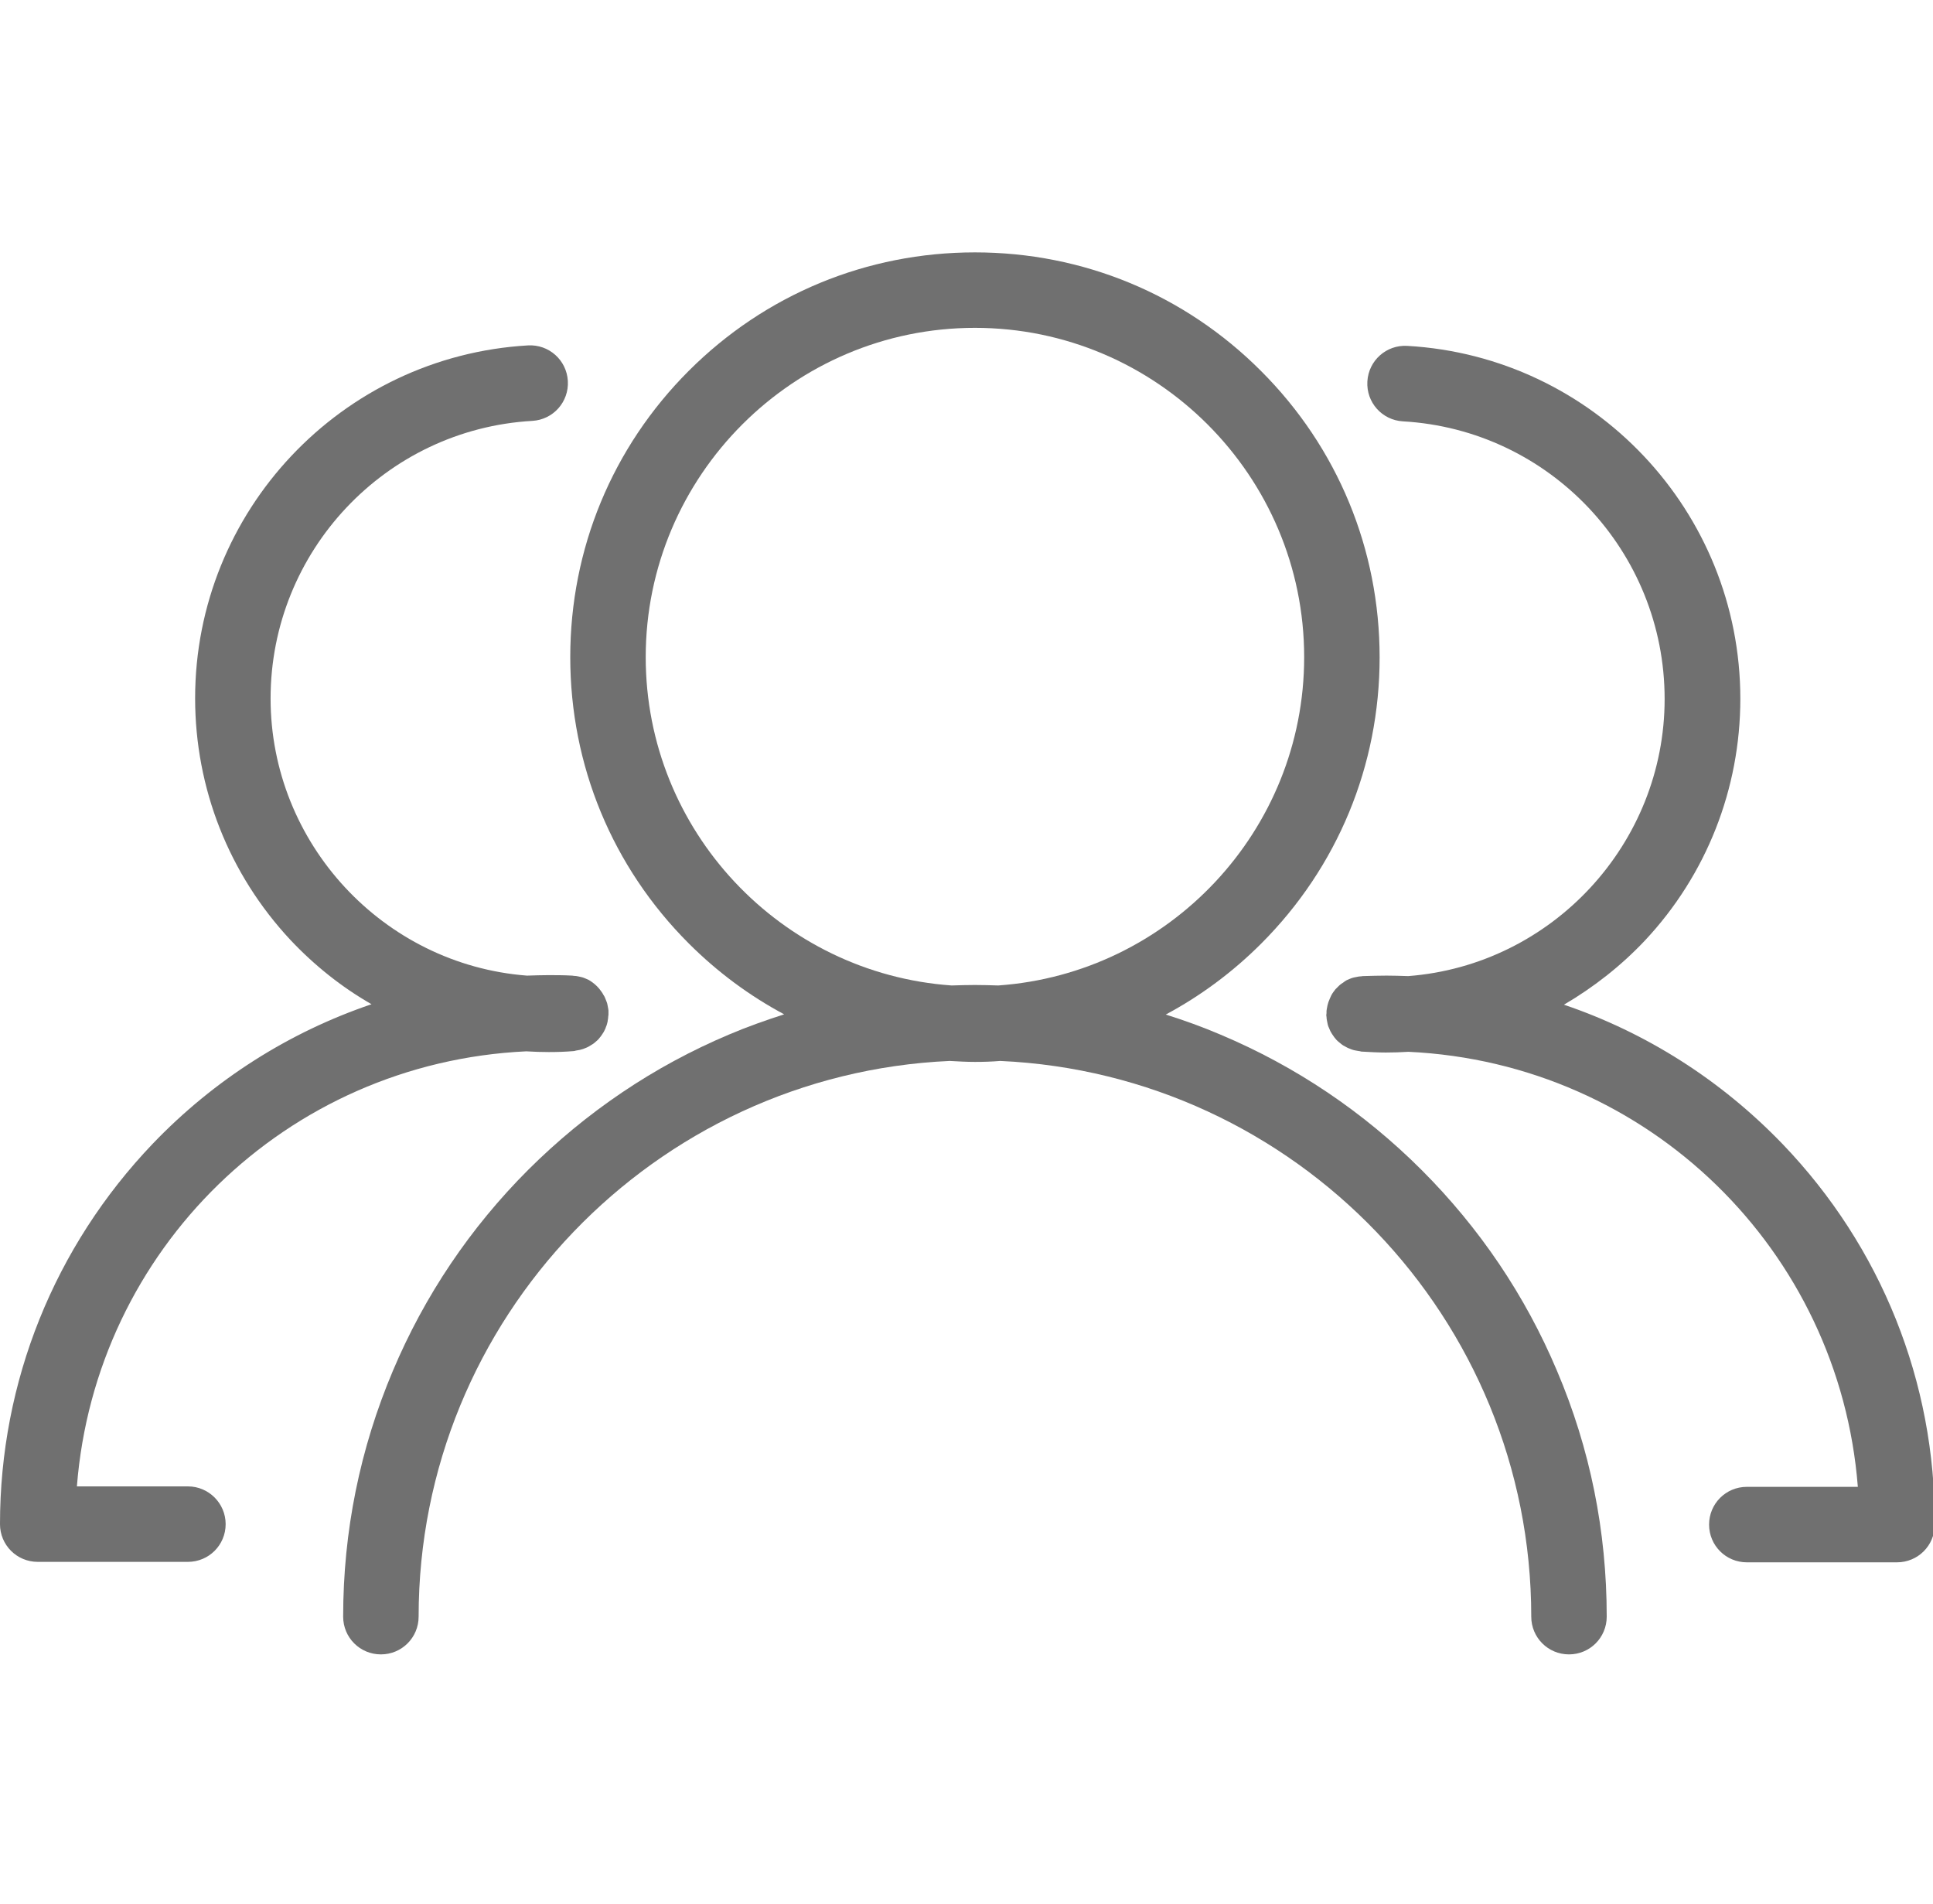 <?xml version="1.0" standalone="no"?><!DOCTYPE svg PUBLIC "-//W3C//DTD SVG 1.1//EN" "http://www.w3.org/Graphics/SVG/1.1/DTD/svg11.dtd"><svg t="1495887417757" class="icon" style="" viewBox="0 0 1040 1024" version="1.1" xmlns="http://www.w3.org/2000/svg" p-id="17064" xmlns:xlink="http://www.w3.org/1999/xlink" width="203.125" height="200"><defs><style type="text/css"></style></defs><path d="M764.897 629.398c-31.16-31.16-67.62-55.725-108.089-72.792-9.697-4.137-19.653-7.758-29.608-10.861 18.618-9.956 35.943-22.756 51.329-38.141 41.115-41.115 63.741-95.806 63.741-153.988s-22.626-112.873-63.741-153.988C637.414 158.384 582.723 135.758 524.541 135.758s-112.873 22.626-153.988 63.741c-41.115 41.115-63.741 95.806-63.741 153.988s22.626 112.873 63.741 153.988c15.386 15.386 32.711 28.186 51.329 38.141-9.956 3.232-19.911 6.723-29.608 10.861-40.469 17.067-76.8 41.632-108.089 72.792-31.16 31.16-55.725 67.62-72.792 108.089-17.713 41.891-26.764 86.368-26.764 132.267 0 11.248 9.051 20.299 20.299 20.299s20.299-9.051 20.299-20.299c0-160.453 126.966-291.814 285.737-298.925 4.525 0.259 9.051 0.517 13.576 0.517s9.051-0.129 13.576-0.517c158.772 7.111 285.737 138.473 285.737 298.925 0 11.248 9.051 20.299 20.299 20.299s20.299-9.051 20.299-20.299c0-45.899-8.921-90.376-26.764-132.267-17.067-40.469-41.632-76.8-72.792-107.96zM347.41 353.487c0-97.616 79.515-177.131 177.131-177.131s177.131 79.515 177.131 177.131c0 93.479-72.792 170.149-164.59 176.614-4.137-0.129-8.404-0.259-12.541-0.259-4.137 0-8.404 0.129-12.541 0.259-91.798-6.465-164.59-83.135-164.59-176.614z" fill="#707070" p-id="17065"></path><path d="M101.107 799.547H41.374c9.956-127.095 112.485-227.943 241.778-234.02 4.137 0.259 8.145 0.388 12.154 0.388 4.267 0 8.792-0.129 13.317-0.517 0.388 0 0.776-0.129 1.164-0.259 0.776-0.129 1.422-0.259 2.198-0.388 0.646-0.129 1.164-0.388 1.81-0.517l1.939-0.776c0.517-0.259 1.164-0.517 1.681-0.905 0.517-0.388 1.164-0.646 1.681-1.034 0.517-0.388 1.034-0.776 1.422-1.164 0.517-0.388 1.034-0.905 1.422-1.293 0.388-0.517 0.776-0.905 1.164-1.422 0.388-0.517 0.776-1.034 1.164-1.681 0.388-0.517 0.646-1.034 0.905-1.552 0.259-0.646 0.646-1.164 0.776-1.81 0.259-0.646 0.517-1.164 0.646-1.81 0.129-0.646 0.388-1.293 0.388-1.939 0.129-0.646 0.259-1.293 0.259-2.069 0-0.259 0.129-0.646 0.129-0.905v-1.164-1.164c0-0.259-0.129-0.646-0.129-0.905-0.129-0.776-0.259-1.422-0.388-2.069-0.129-0.646-0.259-1.293-0.517-1.81l-0.776-1.939c-0.259-0.646-0.517-1.164-0.905-1.681-0.259-0.517-0.646-1.164-1.034-1.681l-1.164-1.552c-0.388-0.517-0.905-0.905-1.293-1.422-0.517-0.388-0.905-0.905-1.422-1.293l-1.552-1.164c-0.517-0.388-1.034-0.646-1.681-1.034-0.517-0.259-1.164-0.517-1.81-0.776-0.646-0.259-1.293-0.517-1.939-0.646-0.646-0.129-1.164-0.259-1.81-0.388-0.646-0.129-1.422-0.259-2.198-0.259-0.259 0-0.517-0.129-0.905-0.129-4.525-0.259-8.792-0.259-12.8-0.259-3.62 0-7.499 0.129-11.507 0.259-77.446-5.947-137.956-71.24-137.956-149.075 0-79.127 61.802-144.808 140.8-149.333 11.248-0.646 19.782-10.214 19.135-21.463-0.646-11.248-10.214-19.782-21.463-19.135-100.461 5.818-179.071 89.212-179.071 189.802 0 48.485 18.23 94.642 51.329 130.069 12.929 13.705 27.539 25.341 43.572 34.521-44.218 14.998-84.558 40.469-117.657 74.99-53.01 55.467-82.23 128.129-82.23 204.671 0 11.248 9.051 20.299 20.299 20.299h80.808c11.248 0 20.299-9.051 20.299-20.299 0-11.119-9.051-20.299-20.299-20.299zM959.095 615.434c-33.228-34.521-73.438-59.992-117.657-74.99 15.903-9.309 30.642-20.816 43.572-34.521 33.099-35.297 51.329-81.584 51.329-130.069 0-100.719-78.739-184.113-179.2-189.802-11.248-0.646-20.816 7.887-21.463 19.135-0.646 11.248 7.887 20.816 19.135 21.463 78.998 4.525 140.8 70.077 140.8 149.333 0 77.834-60.509 143.127-137.956 149.075-4.137-0.129-7.887-0.259-11.636-0.259-4.008 0-8.145 0.129-12.8 0.259-0.259 0-0.646 0.129-0.905 0.129-0.776 0-1.422 0.129-2.069 0.259l-1.939 0.388c-0.646 0.129-1.293 0.388-1.939 0.646s-1.164 0.517-1.81 0.776c-0.517 0.259-1.034 0.646-1.552 1.034-0.517 0.388-1.164 0.776-1.681 1.164-0.517 0.388-0.905 0.776-1.422 1.293l-1.422 1.422-1.164 1.552c-0.388 0.517-0.776 1.164-1.034 1.681-0.259 0.517-0.517 1.164-0.776 1.681l-0.776 1.939c-0.129 0.646-0.388 1.164-0.517 1.81-0.129 0.646-0.259 1.422-0.388 2.069 0 0.259-0.129 0.646-0.129 0.905v1.164c0 0.388-0.129 0.776-0.129 1.164 0 0.259 0.129 0.646 0.129 0.905 0 0.646 0.129 1.422 0.259 2.069l0.388 1.939c0.129 0.646 0.388 1.293 0.646 1.81 0.259 0.646 0.517 1.164 0.776 1.81 0.259 0.517 0.646 1.034 0.905 1.552 0.388 0.517 0.776 1.164 1.164 1.681 0.388 0.517 0.776 0.905 1.164 1.422 0.517 0.517 0.905 0.905 1.422 1.293 0.517 0.388 0.905 0.776 1.422 1.164 0.517 0.388 1.034 0.776 1.681 1.034 0.517 0.259 1.034 0.646 1.681 0.905l1.939 0.776c0.646 0.259 1.164 0.388 1.81 0.517 0.646 0.129 1.422 0.259 2.198 0.388 0.388 0 0.776 0.129 1.164 0.259 4.525 0.259 8.921 0.517 13.317 0.517 3.879 0 8.016-0.129 12.154-0.388 129.293 6.077 231.822 106.925 241.778 234.02h-59.733c-11.248 0-20.299 9.051-20.299 20.299s9.051 20.299 20.299 20.299h80.808c11.248 0 20.299-9.051 20.299-20.299 0.388-76.8-28.832-149.463-81.842-204.671z" fill="#707070" p-id="17066"></path></svg>